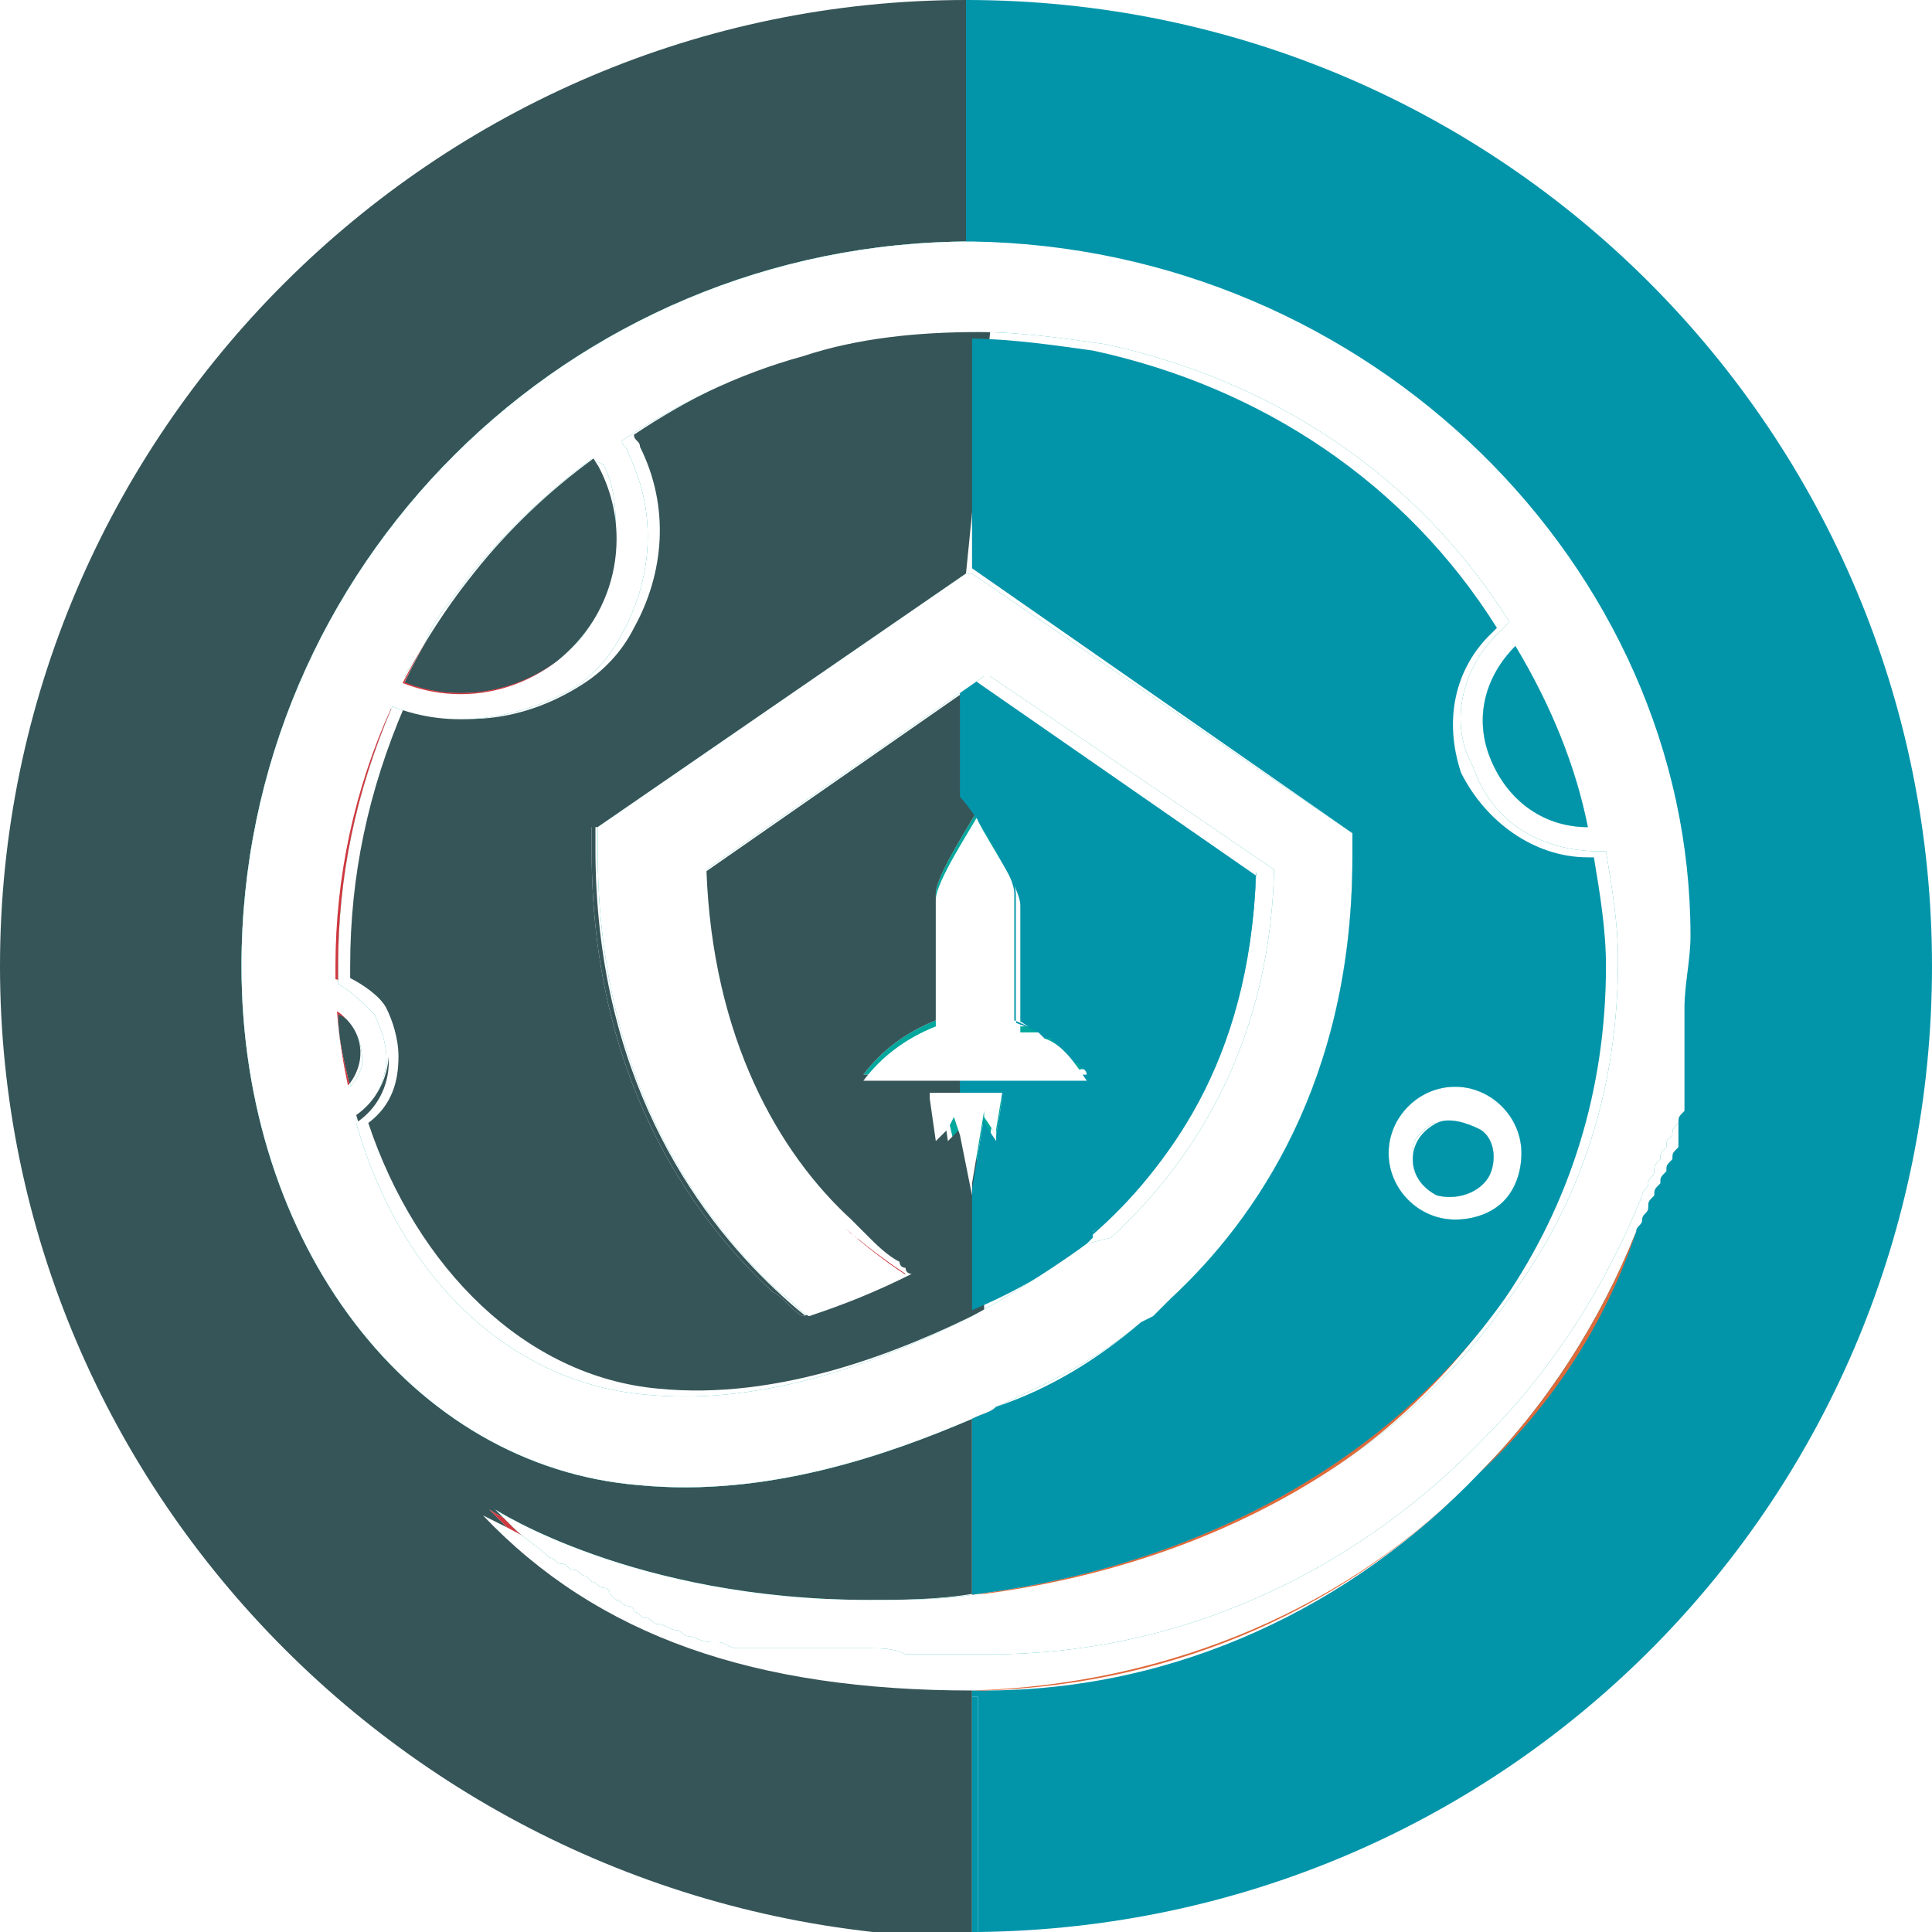 <?xml version="1.0" encoding="utf-8"?>
<!-- Generator: Adobe Illustrator 25.4.1, SVG Export Plug-In . SVG Version: 6.00 Build 0)  -->
<svg version="1.1" id="svg9986" xmlns:svg="http://www.w3.org/2000/svg"
	 xmlns="http://www.w3.org/2000/svg" xmlns:xlink="http://www.w3.org/1999/xlink" x="0px" y="0px" viewBox="0 0 512 512"
	 style="enable-background:new 0 0 512 512;" xml:space="preserve">
<style type="text/css">
	.st0{fill:none;}
	.st1{fill:#365558;}
	.st2{fill:#0295AA;}
	.st3{fill:url(#New_Pattern_Swatch_5);}
	.st4{fill:#CF383F;}
	.st5{fill:#00A79D;}
	.st6{fill:url(#New_Pattern_Swatch_6);}
	.st7{fill:#DF6A3A;}
	.st8{fill:#FFFFFF;}
</style>
<pattern  y="512" width="128" height="128" patternUnits="userSpaceOnUse" id="New_Pattern_Swatch_5" viewBox="0 -128 128 128" style="overflow:visible;">
	<g>
		<rect y="-128" class="st0" width="128" height="128"/>
		<rect y="-128" class="st1" width="128" height="128"/>
	</g>
</pattern>
<pattern  y="512" width="128" height="128" patternUnits="userSpaceOnUse" id="New_Pattern_Swatch_6" viewBox="0 -128 128 128" style="overflow:visible;">
	<g>
		<rect y="-128" class="st0" width="128" height="128"/>
		<rect y="-128" class="st2" width="128" height="128"/>
	</g>
</pattern>
<g id="g9984" transform="scale(16)">
	<path class="st3" d="M16.2,32v0.1c0,0,0,0-0.1,0C7.2,32,0,24.8,0,16S7.2,0,16,0c0,0,0,0,0.1,0v4C9.4,4,4,9.4,4,16
		c0,4.6,2.8,8.3,6.6,8.6c2.1,0.2,4.1-0.5,5.5-1.1v2.9c-0.6,0.1-1.2,0.1-1.8,0.1c-3.9,0-6.2-1.5-6.2-1.5c0.1,0.1,0.2,0.2,0.3,0.3
		C8.2,25.2,8,25.1,8,25.1c1.9,2,4.5,2.9,8.1,2.9v4C16.1,32,16.2,32,16.2,32z"/>
	<path class="st4" d="M16.1,26.5c-0.7,0.1-1.3,0.1-1.9,0.1c-2.9,0-4.9-0.8-5.8-1.3c-0.1-0.1-0.2-0.2-0.3-0.3c0,0,2.3,1.5,6.2,1.5
		C14.9,26.5,15.5,26.5,16.1,26.5L16.1,26.5z"/>
	<path class="st5" d="M15.5,18.2l0.1,0.5l0.1-0.2l0,0l0,0l0.3,1.3l0-0.1l0.2-1.2l0,0.1l0-0.1l0.2,0.3l0.1-0.6H15.5z M18,17.7
		C17.9,17.7,17.9,17.7,18,17.7C17.9,17.7,17.9,17.6,18,17.7c-0.1-0.1-0.1-0.2-0.2-0.2c0,0-0.1-0.1-0.1-0.1c0,0,0,0-0.1-0.1
		c0,0,0,0,0,0c0,0,0,0-0.1-0.1c0,0,0,0,0,0c0,0,0,0-0.1,0c0,0,0,0,0,0c0,0-0.1,0-0.1-0.1c0,0-0.1-0.1-0.1-0.1c0,0,0,0,0,0
		c0,0,0,0,0,0c0,0,0,0,0,0c0,0,0,0-0.1,0c0,0,0,0,0,0c0,0,0,0-0.1,0c0,0-0.1,0-0.1,0v0c0,0,0,0,0,0v-2.1c0-0.3-0.5-1-0.7-1.4
		c0,0,0,0,0-0.1c-0.1,0.2-0.7,1.1-0.7,1.4v2.1c-0.5,0.2-0.9,0.5-1.2,0.9L18,17.7C18,17.8,18,17.7,18,17.7z M18,17.7
		C17.9,17.7,17.9,17.7,18,17.7C17.9,17.7,17.9,17.6,18,17.7c-0.1-0.1-0.1-0.2-0.2-0.2c0,0-0.1-0.1-0.1-0.1c0,0,0,0-0.1-0.1
		c0,0,0,0,0,0c0,0,0,0-0.1-0.1c0,0,0,0,0,0c0,0,0,0-0.1,0c0,0,0,0,0,0c0,0-0.1,0-0.1-0.1c0,0-0.1-0.1-0.1-0.1c0,0,0,0,0,0
		c0,0,0,0,0,0c0,0,0,0,0,0c0,0,0,0-0.1,0c0,0,0,0,0,0c0,0,0,0-0.1,0c0,0-0.1,0-0.1,0v0c0,0,0,0,0,0v-2.1c0-0.3-0.5-1-0.7-1.4
		c0,0,0,0,0-0.1c-0.1,0.2-0.7,1.1-0.7,1.4v2.1c-0.5,0.2-0.9,0.5-1.2,0.9L18,17.7C18,17.8,18,17.7,18,17.7z M15.5,18.2l0.1,0.5
		l0.1-0.2l0,0l0,0l0.3,1.3l0-0.1l0.2-1.2l0,0.1l0-0.1l0.2,0.3l0.1-0.6H15.5z M18,17.7C17.9,17.7,17.9,17.7,18,17.7
		C17.9,17.7,17.9,17.6,18,17.7c-0.1-0.1-0.1-0.2-0.2-0.2c0,0-0.1-0.1-0.1-0.1c0,0,0,0-0.1-0.1c0,0,0,0,0,0c0,0,0,0-0.1-0.1
		c0,0,0,0,0,0c0,0,0,0-0.1,0c0,0,0,0,0,0c0,0-0.1,0-0.1-0.1c0,0-0.1-0.1-0.1-0.1c0,0,0,0,0,0c0,0,0,0,0,0c0,0,0,0,0,0c0,0,0,0-0.1,0
		c0,0,0,0,0,0c0,0,0,0-0.1,0c0,0-0.1,0-0.1,0v0c0,0,0,0,0,0v-2.1c0-0.3-0.5-1-0.7-1.4c0,0,0,0,0-0.1c-0.1,0.2-0.7,1.1-0.7,1.4v2.1
		c-0.5,0.2-0.9,0.5-1.2,0.9L18,17.7C18,17.8,18,17.7,18,17.7z M15.5,18.2l0.1,0.5l0.1-0.2l0,0l0,0l0.3,1.3l0-0.1l0.2-1.2l0,0.1
		l0-0.1l0.2,0.3l0.1-0.6H15.5z M18,17.7C17.9,17.7,17.9,17.7,18,17.7C17.9,17.7,17.9,17.6,18,17.7c-0.1-0.1-0.1-0.2-0.2-0.2
		c0,0-0.1-0.1-0.1-0.1c0,0,0,0-0.1-0.1c0,0,0,0,0,0c0,0,0,0-0.1-0.1c0,0,0,0,0,0c0,0,0,0-0.1,0c0,0,0,0,0,0c0,0-0.1,0-0.1-0.1
		c0,0-0.1-0.1-0.1-0.1c0,0,0,0,0,0c0,0,0,0,0,0c0,0,0,0,0,0c0,0,0,0-0.1,0c0,0,0,0,0,0c0,0,0,0-0.1,0c0,0-0.1,0-0.1,0v0c0,0,0,0,0,0
		v-2.1c0-0.3-0.5-1-0.7-1.4c0,0,0,0,0-0.1c-0.1,0.2-0.7,1.1-0.7,1.4v2.1c-0.5,0.2-0.9,0.5-1.2,0.9L18,17.7C18,17.8,18,17.7,18,17.7z
		 M15.5,18.2l0.1,0.5l0.1-0.2l0,0l0,0l0.3,1.3l0-0.1l0.2-1.2l0,0.1l0-0.1l0.2,0.3l0.1-0.6H15.5z M18,17.7
		C17.9,17.7,17.9,17.7,18,17.7C17.9,17.7,17.9,17.6,18,17.7c-0.1-0.1-0.1-0.2-0.2-0.2c0,0-0.1-0.1-0.1-0.1c0,0,0,0-0.1-0.1
		c0,0,0,0,0,0c0,0,0,0-0.1-0.1c0,0,0,0,0,0c0,0,0,0-0.1,0c0,0,0,0,0,0c0,0-0.1,0-0.1-0.1c0,0-0.1-0.1-0.1-0.1c0,0,0,0,0,0
		c0,0,0,0,0,0c0,0,0,0,0,0c0,0,0,0-0.1,0c0,0,0,0,0,0c0,0,0,0-0.1,0c0,0-0.1,0-0.1,0v0c0,0,0,0,0,0v-2.1c0-0.3-0.5-1-0.7-1.4
		c0,0,0,0,0-0.1c-0.1,0.2-0.7,1.1-0.7,1.4v2.1c-0.5,0.2-0.9,0.5-1.2,0.9L18,17.7C18,17.8,18,17.7,18,17.7z M15.5,18.2l0.1,0.5
		l0.1-0.2l0,0l0,0l0.3,1.3l0-0.1l0.2-1.2l0,0.1l0-0.1l0.2,0.3l0.1-0.6H15.5z M18,17.7C17.9,17.7,17.9,17.7,18,17.7
		C17.9,17.7,17.9,17.6,18,17.7c-0.1-0.1-0.1-0.2-0.2-0.2c0,0-0.1-0.1-0.1-0.1c0,0,0,0-0.1-0.1c0,0,0,0,0,0c0,0,0,0-0.1-0.1
		c0,0,0,0,0,0c0,0,0,0-0.1,0c0,0,0,0,0,0c0,0-0.1,0-0.1-0.1c0,0-0.1-0.1-0.1-0.1c0,0,0,0,0,0c0,0,0,0,0,0c0,0,0,0,0,0c0,0,0,0-0.1,0
		c0,0,0,0,0,0c0,0,0,0-0.1,0c0,0-0.1,0-0.1,0v0c0,0,0,0,0,0v-2.1c0-0.3-0.5-1-0.7-1.4c0,0,0,0,0-0.1c-0.1,0.2-0.7,1.1-0.7,1.4v2.1
		c-0.5,0.2-0.9,0.5-1.2,0.9L18,17.7C18,17.8,18,17.7,18,17.7z M15.5,18.2l0.1,0.5l0.1-0.2l0,0l0,0l0.3,1.3l0-0.1l0.2-1.2l0,0.1
		l0-0.1l0.2,0.3l0.1-0.6H15.5z M18,17.7C17.9,17.7,17.9,17.7,18,17.7C17.9,17.7,17.9,17.6,18,17.7c-0.1-0.1-0.1-0.2-0.2-0.2
		c0,0-0.1-0.1-0.1-0.1c0,0,0,0-0.1-0.1c0,0,0,0,0,0c0,0,0,0-0.1-0.1c0,0,0,0,0,0c0,0,0,0-0.1,0c0,0,0,0,0,0c0,0-0.1,0-0.1-0.1
		c0,0-0.1-0.1-0.1-0.1c0,0,0,0,0,0c0,0,0,0,0,0c0,0,0,0,0,0c0,0,0,0-0.1,0c0,0,0,0,0,0c0,0,0,0-0.1,0c0,0-0.1,0-0.1,0v0c0,0,0,0,0,0
		v-2.1c0-0.3-0.5-1-0.7-1.4c0,0,0,0,0-0.1c-0.1,0.2-0.7,1.1-0.7,1.4v2.1c-0.5,0.2-0.9,0.5-1.2,0.9L18,17.7C18,17.8,18,17.7,18,17.7z
		 M15.5,18.2l0.1,0.5l0.1-0.2l0,0l0,0l0.3,1.3l0-0.1l0.2-1.2l0,0.1l0-0.1l0.2,0.3l0.1-0.6H15.5z M18,17.7
		C17.9,17.7,17.9,17.7,18,17.7C17.9,17.7,17.9,17.6,18,17.7c-0.1-0.1-0.1-0.2-0.2-0.2c0,0-0.1-0.1-0.1-0.1c0,0,0,0-0.1-0.1
		c0,0,0,0,0,0c0,0,0,0-0.1-0.1c0,0,0,0,0,0c0,0,0,0-0.1,0c0,0,0,0,0,0c0,0-0.1,0-0.1-0.1c0,0-0.1-0.1-0.1-0.1c0,0,0,0,0,0
		c0,0,0,0,0,0c0,0,0,0,0,0c0,0,0,0-0.1,0c0,0,0,0,0,0c0,0,0,0-0.1,0c0,0-0.1,0-0.1,0v0c0,0,0,0,0,0v-2.1c0-0.3-0.5-1-0.7-1.4
		c0,0,0,0,0-0.1c-0.1,0.2-0.7,1.1-0.7,1.4v2.1c-0.5,0.2-0.9,0.5-1.2,0.9L18,17.7C18,17.8,18,17.7,18,17.7z M15.5,18.2l0.1,0.5
		l0.1-0.2l0,0l0,0l0.3,1.3l0-0.1l0.2-1.2l0,0.1l0-0.1l0.2,0.3l0.1-0.6H15.5z M18,17.7C17.9,17.7,17.9,17.7,18,17.7
		C17.9,17.7,17.9,17.6,18,17.7c-0.1-0.1-0.1-0.2-0.2-0.2c0,0-0.1-0.1-0.1-0.1c0,0,0,0-0.1-0.1c0,0,0,0,0,0c0,0,0,0-0.1-0.1
		c0,0,0,0,0,0c0,0,0,0-0.1,0c0,0,0,0,0,0c0,0-0.1,0-0.1-0.1c0,0-0.1-0.1-0.1-0.1c0,0,0,0,0,0c0,0,0,0,0,0c0,0,0,0,0,0c0,0,0,0-0.1,0
		c0,0,0,0,0,0c0,0,0,0-0.1,0c0,0-0.1,0-0.1,0v0c0,0,0,0,0,0v-2.1c0-0.3-0.5-1-0.7-1.4c0,0,0,0,0-0.1c-0.1,0.2-0.7,1.1-0.7,1.4v2.1
		c-0.5,0.2-0.9,0.5-1.2,0.9L18,17.7C18,17.8,18,17.7,18,17.7z M15.5,18.2l0.1,0.5l0.1-0.2l0,0l0,0l0.3,1.3l0-0.1l0.2-1.2l0,0.1
		l0-0.1l0.2,0.3l0.1-0.6H15.5z M18,17.7C17.9,17.7,17.9,17.7,18,17.7C17.9,17.7,17.9,17.6,18,17.7c-0.1-0.1-0.1-0.2-0.2-0.2
		c0,0-0.1-0.1-0.1-0.1c0,0,0,0-0.1-0.1c0,0,0,0,0,0c0,0,0,0-0.1-0.1c0,0,0,0,0,0c0,0,0,0-0.1,0c0,0,0,0,0,0c0,0-0.1,0-0.1-0.1
		c0,0-0.1-0.1-0.1-0.1c0,0,0,0,0,0c0,0,0,0,0,0c0,0,0,0,0,0c0,0,0,0-0.1,0c0,0,0,0,0,0c0,0,0,0-0.1,0c0,0-0.1,0-0.1,0v0c0,0,0,0,0,0
		v-2.1c0-0.3-0.5-1-0.7-1.4c0,0,0,0,0-0.1c-0.1,0.2-0.7,1.1-0.7,1.4v2.1c-0.5,0.2-0.9,0.5-1.2,0.9L18,17.7C18,17.8,18,17.7,18,17.7z
		 M15.5,18.2l0.1,0.5l0.1-0.2l0,0l0,0l0.3,1.3l0-0.1l0.2-1.2l0,0.1l0-0.1l0.2,0.3l0.1-0.6H15.5z M18,17.7
		C17.9,17.7,17.9,17.7,18,17.7C17.9,17.7,17.9,17.6,18,17.7c-0.1-0.1-0.1-0.2-0.2-0.2c0,0-0.1-0.1-0.1-0.1c0,0,0,0-0.1-0.1
		c0,0,0,0,0,0c0,0,0,0-0.1-0.1c0,0,0,0,0,0c0,0,0,0-0.1,0c0,0,0,0,0,0c0,0-0.1,0-0.1-0.1c0,0-0.1-0.1-0.1-0.1c0,0,0,0,0,0
		c0,0,0,0,0,0c0,0,0,0,0,0c0,0,0,0-0.1,0c0,0,0,0,0,0c0,0,0,0-0.1,0c0,0-0.1,0-0.1,0v0c0,0,0,0,0,0v-2.1c0-0.3-0.5-1-0.7-1.4
		c0,0,0,0,0-0.1c-0.1,0.2-0.7,1.1-0.7,1.4v2.1c-0.5,0.2-0.9,0.5-1.2,0.9L18,17.7C18,17.8,18,17.7,18,17.7z M15.5,18.2l0.1,0.5
		l0.1-0.2l0,0l0,0l0.3,1.3l0-0.1l0.2-1.2l0,0.1l0-0.1l0.2,0.3l0.1-0.6H15.5z M18,17.7C17.9,17.7,17.9,17.7,18,17.7
		C17.9,17.7,17.9,17.6,18,17.7c-0.1-0.1-0.1-0.2-0.2-0.2c0,0-0.1-0.1-0.1-0.1c0,0,0,0-0.1-0.1c0,0,0,0,0,0c0,0,0,0-0.1-0.1
		c0,0,0,0,0,0c0,0,0,0-0.1,0c0,0,0,0,0,0c0,0-0.1,0-0.1-0.1c0,0-0.1-0.1-0.1-0.1c0,0,0,0,0,0c0,0,0,0,0,0c0,0,0,0,0,0c0,0,0,0-0.1,0
		c0,0,0,0,0,0c0,0,0,0-0.1,0c0,0-0.1,0-0.1,0v0c0,0,0,0,0,0v-2.1c0-0.3-0.5-1-0.7-1.4c0,0,0,0,0-0.1c-0.1,0.2-0.7,1.1-0.7,1.4v2.1
		c-0.5,0.2-0.9,0.5-1.2,0.9L18,17.7C18,17.8,18,17.7,18,17.7z M15.5,18.2l0.1,0.5l0.1-0.2l0,0l0,0l0.3,1.3l0-0.1l0.2-1.2l0,0.1
		l0-0.1l0.2,0.3l0.1-0.6H15.5z M18,17.7C17.9,17.7,17.9,17.7,18,17.7C17.9,17.7,17.9,17.6,18,17.7c-0.1-0.1-0.1-0.2-0.2-0.2
		c0,0-0.1-0.1-0.1-0.1c0,0,0,0-0.1-0.1c0,0,0,0,0,0c0,0,0,0-0.1-0.1c0,0,0,0,0,0c0,0,0,0-0.1,0c0,0,0,0,0,0c0,0-0.1,0-0.1-0.1
		c0,0-0.1-0.1-0.1-0.1c0,0,0,0,0,0c0,0,0,0,0,0c0,0,0,0,0,0c0,0,0,0-0.1,0c0,0,0,0,0,0c0,0,0,0-0.1,0c0,0-0.1,0-0.1,0v0c0,0,0,0,0,0
		v-2.1c0-0.3-0.5-1-0.7-1.4c0,0,0,0,0-0.1c-0.1,0.2-0.7,1.1-0.7,1.4v2.1c-0.5,0.2-0.9,0.5-1.2,0.9L18,17.7C18,17.8,18,17.7,18,17.7z
		 M15.5,18.2l0.1,0.5l0.1-0.2l0,0l0,0l0.3,1.3l0-0.1l0.2-1.2l0,0.1l0-0.1l0.2,0.3l0.1-0.6H15.5z M18,17.7
		C17.9,17.7,17.9,17.7,18,17.7C17.9,17.7,17.9,17.6,18,17.7c-0.1-0.1-0.1-0.2-0.2-0.2c0,0-0.1-0.1-0.1-0.1c0,0,0,0-0.1-0.1
		c0,0,0,0,0,0c0,0,0,0-0.1-0.1c0,0,0,0,0,0c0,0,0,0-0.1,0c0,0,0,0,0,0c0,0-0.1,0-0.1-0.1c0,0-0.1-0.1-0.1-0.1c0,0,0,0,0,0
		c0,0,0,0,0,0c0,0,0,0,0,0c0,0,0,0-0.1,0c0,0,0,0,0,0c0,0,0,0-0.1,0c0,0-0.1,0-0.1,0v0c0,0,0,0,0,0v-2.1c0-0.3-0.5-1-0.7-1.4
		c0,0,0,0,0-0.1c-0.1,0.2-0.7,1.1-0.7,1.4v2.1c-0.5,0.2-0.9,0.5-1.2,0.9L18,17.7C18,17.8,18,17.7,18,17.7z M15.5,18.2l0.1,0.5
		l0.1-0.2l0,0l0,0l0.3,1.3l0-0.1l0.2-1.2l0,0.1l0-0.1l0.2,0.3l0.1-0.6H15.5z M18,17.7C17.9,17.7,17.9,17.7,18,17.7
		C17.9,17.7,17.9,17.6,18,17.7c-0.1-0.1-0.1-0.2-0.2-0.2c0,0-0.1-0.1-0.1-0.1c0,0,0,0-0.1-0.1c0,0,0,0,0,0c0,0,0,0-0.1-0.1
		c0,0,0,0,0,0c0,0,0,0-0.1,0c0,0,0,0,0,0c0,0-0.1,0-0.1-0.1c0,0-0.1-0.1-0.1-0.1c0,0,0,0,0,0c0,0,0,0,0,0c0,0,0,0,0,0c0,0,0,0-0.1,0
		c0,0,0,0,0,0c0,0,0,0-0.1,0c0,0-0.1,0-0.1,0v0c0,0,0,0,0,0v-2.1c0-0.3-0.5-1-0.7-1.4c0,0,0,0,0-0.1c-0.1,0.2-0.7,1.1-0.7,1.4v2.1
		c-0.5,0.2-0.9,0.5-1.2,0.9L18,17.7C18,17.8,18,17.7,18,17.7z M15.5,18.2l0.1,0.5l0.1-0.2l0,0l0,0l0.3,1.3l0-0.1l0.2-1.2l0,0.1
		l0-0.1l0.2,0.3l0.1-0.6H15.5z M18,17.7C17.9,17.7,17.9,17.7,18,17.7C17.9,17.7,17.9,17.6,18,17.7c-0.1-0.1-0.1-0.2-0.2-0.2
		c0,0-0.1-0.1-0.1-0.1c0,0,0,0-0.1-0.1c0,0,0,0,0,0c0,0,0,0-0.1-0.1c0,0,0,0,0,0c0,0,0,0-0.1,0c0,0,0,0,0,0c0,0-0.1,0-0.1-0.1
		c0,0-0.1-0.1-0.1-0.1c0,0,0,0,0,0c0,0,0,0,0,0c0,0,0,0,0,0c0,0,0,0-0.1,0c0,0,0,0,0,0c0,0,0,0-0.1,0c0,0-0.1,0-0.1,0v0c0,0,0,0,0,0
		v-2.1c0-0.3-0.5-1-0.7-1.4c0,0,0,0,0-0.1c-0.1,0.2-0.7,1.1-0.7,1.4v2.1c-0.5,0.2-0.9,0.5-1.2,0.9L18,17.7C18,17.8,18,17.7,18,17.7z
		 M15.5,18.2l0.1,0.5l0.1-0.2l0,0l0,0l0.3,1.3l0-0.1l0.2-1.2l0,0.1l0-0.1l0.2,0.3l0.1-0.6H15.5z M16.1,18.2v1.5l0.2-1.2l0,0.1l0-0.1
		l0.2,0.3l0.1-0.6H16.1z M18,17.7C17.9,17.7,17.9,17.7,18,17.7C17.9,17.7,17.9,17.6,18,17.7c-0.1-0.1-0.1-0.2-0.2-0.2
		c0,0-0.1-0.1-0.1-0.1c0,0,0,0-0.1-0.1c0,0,0,0,0,0c0,0,0,0-0.1-0.1c0,0,0,0,0,0c0,0,0,0-0.1,0c0,0,0,0,0,0c0,0-0.1,0-0.1-0.1
		c0,0-0.1-0.1-0.1-0.1c0,0,0,0,0,0c0,0,0,0,0,0c0,0,0,0,0,0c0,0,0,0-0.1,0c0,0,0,0,0,0c0,0,0,0-0.1,0c0,0-0.1,0-0.1,0v0c0,0,0,0,0,0
		v-2.1c0-0.3-0.5-1-0.7-1.4v4.4L18,17.7C18,17.8,18,17.7,18,17.7z M16.1,18.2v1.5l0.2-1.2l0,0.1l0-0.1l0.2,0.3l0.1-0.6H16.1z
		 M18,17.7C17.9,17.7,17.9,17.7,18,17.7C17.9,17.7,17.9,17.6,18,17.7c-0.1-0.1-0.1-0.2-0.2-0.2c0,0-0.1-0.1-0.1-0.1c0,0,0,0-0.1-0.1
		c0,0,0,0,0,0c0,0,0,0-0.1-0.1c0,0,0,0,0,0c0,0,0,0-0.1,0c0,0,0,0,0,0c0,0-0.1,0-0.1-0.1c0,0-0.1-0.1-0.1-0.1c0,0,0,0,0,0
		c0,0,0,0,0,0c0,0,0,0,0,0c0,0,0,0-0.1,0c0,0,0,0,0,0c0,0,0,0-0.1,0c0,0-0.1,0-0.1,0v0c0,0,0,0,0,0v-2.1c0-0.3-0.5-1-0.7-1.4v4.4
		L18,17.7C18,17.8,18,17.7,18,17.7z M16.1,18.2v1.5l0.2-1.2l0,0.1l0-0.1l0.2,0.3l0.1-0.6H16.1z M18,17.7
		C17.9,17.7,17.9,17.7,18,17.7C17.9,17.7,17.9,17.6,18,17.7c-0.1-0.1-0.1-0.2-0.2-0.2c0,0-0.1-0.1-0.1-0.1c0,0,0,0-0.1-0.1
		c0,0,0,0,0,0c0,0,0,0-0.1-0.1c0,0,0,0,0,0c0,0,0,0-0.1,0c0,0,0,0,0,0c0,0-0.1,0-0.1-0.1c0,0-0.1-0.1-0.1-0.1c0,0,0,0,0,0
		c0,0,0,0,0,0c0,0,0,0,0,0c0,0,0,0-0.1,0c0,0,0,0,0,0c0,0,0,0-0.1,0c0,0-0.1,0-0.1,0v0c0,0,0,0,0,0v-2.1c0-0.3-0.5-1-0.7-1.4v4.4
		L18,17.7C18,17.8,18,17.7,18,17.7z M16.1,4C9.4,4,4,9.4,4,16c0,4.6,2.8,8.3,6.6,8.6c2.1,0.2,4.1-0.5,5.5-1.1
		c0.2-0.1,0.3-0.1,0.4-0.2c0.9-0.4,1.7-0.8,2.4-1.4l0.2-0.1c0.1-0.1,0.2-0.2,0.3-0.3c1.4-1.3,3-3.6,3-7.3v-0.4l-6.3-4.3H16l-6.1,4.2
		v0.4c0,3.7,1.6,6,3,7.3c0.2,0.1,0.3,0.3,0.5,0.4c0.6-0.2,1.1-0.4,1.7-0.7c0,0,0,0,0,0c0,0-0.1,0-0.1-0.1c0,0-0.1,0-0.1-0.1
		c0,0,0,0,0,0c0,0,0,0,0,0c-0.2-0.1-0.4-0.3-0.5-0.4c0,0,0,0,0,0c0,0,0,0,0,0c0,0,0,0,0,0c0,0,0,0,0,0c0,0,0,0,0,0c0,0,0,0,0,0
		c0,0,0,0,0,0c0,0,0,0,0,0c0,0,0,0,0,0c0,0,0,0,0,0l0,0c0,0-0.1-0.1-0.1-0.1c0,0,0,0,0,0c0,0,0,0-0.1-0.1c0,0-0.1-0.1-0.1-0.1
		c-1.2-1.1-2.3-3-2.4-5.8l4.6-3.2h0.1l4.7,3.2c0,0,0,0,0,0.1v0l0,0c-0.1,3-1.5,4.9-2.7,6l0,0L18,20.6c0,0-0.8,0.6-1.9,1.2
		c-1.4,0.7-3.4,1.5-5.4,1.3c-2.3-0.2-4.1-2-4.8-4.5c0,0,0,0,0,0c0,0,0-0.1,0-0.1c0.3-0.2,0.5-0.6,0.5-1c0-0.2-0.1-0.5-0.2-0.7
		c-0.2-0.2-0.4-0.4-0.6-0.5V16c0-1.5,0.3-2.9,0.9-4.3c0,0,0,0,0,0c1,0.4,2.1,0.2,3-0.3c0.3-0.2,0.6-0.5,0.8-0.9c0.5-0.9,0.6-2,0.1-3
		c0-0.1-0.1-0.1-0.1-0.2c0.9-0.6,1.9-1.1,3-1.4c0,0,0,0,0,0c0.9-0.3,1.9-0.4,2.9-0.4c0.7,0,1.4,0.1,2.1,0.2c2.8,0.6,5.2,2.2,6.7,4.6
		c0,0-0.1,0.1-0.1,0.1c0,0-0.1,0.1-0.1,0.1c-0.6,0.6-0.8,1.5-0.4,2.2c0.3,0.9,1.1,1.4,2.1,1.4h0.1c0.1,0.6,0.2,1.2,0.2,1.8
		c0,2.1-0.6,4-1.8,5.6c0,0,0,0,0,0c-1.8,2.6-4.9,4.4-8.7,4.9c0,0-0.1,0-0.1,0c-0.6,0.1-1.2,0.1-1.8,0.1c-3.9,0-6.2-1.5-6.2-1.5
		c0.1,0.1,0.2,0.2,0.3,0.3c0.2,0.2,0.4,0.3,0.6,0.5c0.1,0,0.1,0.1,0.2,0.1l0,0c0.1,0,0.1,0.1,0.2,0.1c0,0,0,0,0,0
		c0.1,0,0.1,0.1,0.2,0.1c0,0,0.1,0.1,0.1,0.1c0.1,0,0.1,0.1,0.2,0.1c0,0,0.1,0,0.1,0.1c0,0,0.1,0.1,0.1,0.1c0.1,0,0.1,0.1,0.2,0.1
		c0,0,0.1,0,0.1,0.1c0.1,0,0.1,0.1,0.2,0.1c0.1,0,0.1,0.1,0.2,0.1c0.1,0,0.2,0.1,0.3,0.1c0.1,0,0.1,0.1,0.2,0.1
		c0.1,0,0.2,0.1,0.4,0.1c0,0,0.1,0,0.1,0c0.1,0,0.2,0.1,0.3,0.1c0,0,0.1,0,0.1,0c0,0,0.1,0,0.1,0c0,0,0.1,0,0.1,0c0,0,0.1,0,0.1,0
		c0,0,0,0,0.1,0c0,0,0,0,0.1,0c0,0,0,0,0,0c0,0,0.1,0,0.1,0c0,0,0.1,0,0.1,0c0,0,0.1,0,0.1,0c0,0,0.1,0,0.1,0c0.1,0,0.1,0,0.2,0
		c0,0,0.1,0,0.1,0c0.1,0,0.1,0,0.2,0c0,0,0.1,0,0.1,0c0,0,0.1,0,0.1,0c0.1,0,0.1,0,0.2,0c0.1,0,0.2,0,0.3,0c0.2,0,0.4,0,0.6,0.1
		c0,0,0.1,0,0.1,0c0,0,0.1,0,0.1,0c0.2,0,0.3,0,0.5,0c0.1,0,0.2,0,0.3,0c0.1,0,0.1,0,0.2,0c0,0,0,0,0,0h0c0.1,0,0.1,0,0.2,0
		c3.2,0,6.1-1.4,8.2-3.6c1.1-1.1,2-2.5,2.6-4c0,0,0,0,0,0c0-0.1,0.1-0.1,0.1-0.2c0-0.1,0.1-0.1,0.1-0.2c0-0.1,0-0.1,0.1-0.2
		c0-0.1,0-0.1,0.1-0.2c0-0.1,0-0.1,0.1-0.2c0-0.1,0-0.1,0.1-0.2c0-0.1,0-0.1,0.1-0.2c0-0.1,0-0.1,0-0.2c0,0,0-0.1,0-0.1
		c0,0,0-0.1,0-0.1c0,0,0-0.1,0-0.1c0-0.1,0-0.1,0-0.2c0,0,0-0.1,0-0.1c0-0.1,0-0.2,0-0.3c0-0.1,0-0.2,0-0.3c0-0.1,0-0.2,0-0.3
		c0-0.4,0.1-0.8,0.1-1.2C28,9.4,22.7,4.1,16.1,4z M5.7,16.9C5.7,16.9,5.7,16.9,5.7,16.9C5.9,17,6,17.3,6,17.6c0,0.1-0.1,0.3-0.2,0.4
		c0,0,0,0,0-0.1c-0.1-0.4-0.2-0.8-0.2-1.1C5.6,16.8,5.7,16.8,5.7,16.9C5.7,16.9,5.7,16.9,5.7,16.9z M10.2,8.9c0,0.6-0.2,1.2-0.6,1.7
		c-0.1,0.1-0.2,0.2-0.4,0.3c0,0,0,0,0,0c-0.7,0.5-1.7,0.7-2.5,0.3C6.8,11,7,10.8,7.1,10.5c0,0,0,0,0,0c0.2-0.4,0.5-0.7,0.7-1
		c0,0,0,0,0,0c0.6-0.7,1.2-1.3,2-1.9c0,0,0,0,0,0c0,0,0,0,0,0L10,7.7C10.2,8.1,10.2,8.5,10.2,8.9z M24.7,12.6
		c-0.3-0.7-0.1-1.4,0.4-1.9c0.6,1,1,2,1.2,3C25.6,13.7,25,13.3,24.7,12.6z M18,17.7C17.9,17.7,17.9,17.7,18,17.7
		C17.9,17.7,17.9,17.6,18,17.7c-0.1-0.1-0.1-0.2-0.2-0.2c0,0-0.1-0.1-0.1-0.1c0,0,0,0-0.1-0.1c0,0,0,0,0,0c0,0,0,0-0.1-0.1
		c0,0,0,0,0,0c0,0,0,0-0.1,0c0,0,0,0,0,0c0,0-0.1,0-0.1-0.1c0,0-0.1-0.1-0.1-0.1c0,0,0,0,0,0c0,0,0,0,0,0c0,0,0,0,0,0c0,0,0,0-0.1,0
		c0,0,0,0,0,0c0,0,0,0-0.1,0c0,0-0.1,0-0.1,0v0c0,0,0,0,0,0v-2.1c0-0.3-0.5-1-0.7-1.4v4.4L18,17.7C18,17.8,18,17.7,18,17.7z
		 M16.1,18.2v1.5l0.2-1.2l0,0.1l0-0.1l0.2,0.3l0.1-0.6H16.1z M18,17.7C17.9,17.7,17.9,17.7,18,17.7C17.9,17.7,17.9,17.6,18,17.7
		c-0.1-0.1-0.1-0.2-0.2-0.2c0,0-0.1-0.1-0.1-0.1c0,0,0,0-0.1-0.1c0,0,0,0,0,0c0,0,0,0-0.1-0.1c0,0,0,0,0,0c0,0,0,0-0.1,0
		c0,0,0,0,0,0c0,0-0.1,0-0.1-0.1c0,0-0.1-0.1-0.1-0.1c0,0,0,0,0,0c0,0,0,0,0,0c0,0,0,0,0,0c0,0,0,0-0.1,0c0,0,0,0,0,0c0,0,0,0-0.1,0
		c0,0-0.1,0-0.1,0v0c0,0,0,0,0,0v-2.1c0-0.3-0.5-1-0.7-1.4v4.4L18,17.7C18,17.8,18,17.7,18,17.7z M16.1,18.2v1.5l0.2-1.2l0,0.1
		l0-0.1l0.2,0.3l0.1-0.6H16.1z M18,17.7C17.9,17.7,17.9,17.7,18,17.7C17.9,17.7,17.9,17.6,18,17.7c-0.1-0.1-0.1-0.2-0.2-0.2
		c0,0-0.1-0.1-0.1-0.1c0,0,0,0-0.1-0.1c0,0,0,0,0,0c0,0,0,0-0.1-0.1c0,0,0,0,0,0c0,0,0,0-0.1,0c0,0,0,0,0,0c0,0-0.1,0-0.1-0.1
		c0,0-0.1-0.1-0.1-0.1c0,0,0,0,0,0c0,0,0,0,0,0c0,0,0,0,0,0c0,0,0,0-0.1,0c0,0,0,0,0,0c0,0,0,0-0.1,0c0,0-0.1,0-0.1,0v0c0,0,0,0,0,0
		v-2.1c0-0.3-0.5-1-0.7-1.4v4.4L18,17.7C18,17.8,18,17.7,18,17.7z M16.1,18.2v1.5l0.2-1.2l0,0.1l0-0.1l0.2,0.3l0.1-0.6H16.1z
		 M18,17.7C17.9,17.7,17.9,17.7,18,17.7C17.9,17.7,17.9,17.6,18,17.7c-0.1-0.1-0.1-0.2-0.2-0.2c0,0-0.1-0.1-0.1-0.1c0,0,0,0-0.1-0.1
		c0,0,0,0,0,0c0,0,0,0-0.1-0.1c0,0,0,0,0,0c0,0,0,0-0.1,0c0,0,0,0,0,0c0,0-0.1,0-0.1-0.1c0,0-0.1-0.1-0.1-0.1c0,0,0,0,0,0
		c0,0,0,0,0,0c0,0,0,0,0,0c0,0,0,0-0.1,0c0,0,0,0,0,0c0,0,0,0-0.1,0c0,0-0.1,0-0.1,0v0c0,0,0,0,0,0v-2.1c0-0.3-0.5-1-0.7-1.4v4.4
		L18,17.7C18,17.8,18,17.7,18,17.7z M16.1,18.2v1.5l0.2-1.2l0,0.1l0-0.1l0.2,0.3l0.1-0.6H16.1z M15.5,18.2l0.1,0.5l0.1-0.2l0,0l0,0
		l0.3,1.3l0-0.1l0.2-1.2l0,0.1l0-0.1l0.2,0.3l0.1-0.6H15.5z M18,17.7C17.9,17.7,17.9,17.7,18,17.7C17.9,17.7,17.9,17.6,18,17.7
		c-0.1-0.1-0.1-0.2-0.2-0.2c0,0-0.1-0.1-0.1-0.1c0,0,0,0-0.1-0.1c0,0,0,0,0,0c0,0,0,0-0.1-0.1c0,0,0,0,0,0c0,0,0,0-0.1,0
		c0,0,0,0,0,0c0,0-0.1,0-0.1-0.1c0,0-0.1-0.1-0.1-0.1c0,0,0,0,0,0c0,0,0,0,0,0c0,0,0,0,0,0c0,0,0,0-0.1,0c0,0,0,0,0,0c0,0,0,0-0.1,0
		c0,0-0.1,0-0.1,0v0c0,0,0,0,0,0v-2.1c0-0.3-0.5-1-0.7-1.4c0,0,0,0,0-0.1c-0.1,0.2-0.7,1.1-0.7,1.4v2.1c-0.5,0.2-0.9,0.5-1.2,0.9
		L18,17.7C18,17.8,18,17.7,18,17.7z M15.5,18.2l0.1,0.5l0.1-0.2l0,0l0,0l0.3,1.3l0-0.1l0.2-1.2l0,0.1l0-0.1l0.2,0.3l0.1-0.6H15.5z
		 M18,17.7C17.9,17.7,17.9,17.7,18,17.7C17.9,17.7,17.9,17.6,18,17.7c-0.1-0.1-0.1-0.2-0.2-0.2c0,0-0.1-0.1-0.1-0.1c0,0,0,0-0.1-0.1
		c0,0,0,0,0,0c0,0,0,0-0.1-0.1c0,0,0,0,0,0c0,0,0,0-0.1,0c0,0,0,0,0,0c0,0-0.1,0-0.1-0.1c0,0-0.1-0.1-0.1-0.1c0,0,0,0,0,0
		c0,0,0,0,0,0c0,0,0,0,0,0c0,0,0,0-0.1,0c0,0,0,0,0,0c0,0,0,0-0.1,0c0,0-0.1,0-0.1,0v0c0,0,0,0,0,0v-2.1c0-0.3-0.5-1-0.7-1.4
		c0,0,0,0,0-0.1c-0.1,0.2-0.7,1.1-0.7,1.4v2.1c-0.5,0.2-0.9,0.5-1.2,0.9L18,17.7C18,17.8,18,17.7,18,17.7z M15.5,18.2l0.1,0.5
		l0.1-0.2l0,0l0,0l0.3,1.3l0-0.1l0.2-1.2l0,0.1l0-0.1l0.2,0.3l0.1-0.6H15.5z M18,17.7C17.9,17.7,17.9,17.7,18,17.7
		C17.9,17.7,17.9,17.6,18,17.7c-0.1-0.1-0.1-0.2-0.2-0.2c0,0-0.1-0.1-0.1-0.1c0,0,0,0-0.1-0.1c0,0,0,0,0,0c0,0,0,0-0.1-0.1
		c0,0,0,0,0,0c0,0,0,0-0.1,0c0,0,0,0,0,0c0,0-0.1,0-0.1-0.1c0,0-0.1-0.1-0.1-0.1c0,0,0,0,0,0c0,0,0,0,0,0c0,0,0,0,0,0c0,0,0,0-0.1,0
		c0,0,0,0,0,0c0,0,0,0-0.1,0c0,0-0.1,0-0.1,0v0c0,0,0,0,0,0v-2.1c0-0.3-0.5-1-0.7-1.4c0,0,0,0,0-0.1c-0.1,0.2-0.7,1.1-0.7,1.4v2.1
		c-0.5,0.2-0.9,0.5-1.2,0.9L18,17.7C18,17.8,18,17.7,18,17.7z M15.5,18.2l0.1,0.5l0.1-0.2l0,0l0,0l0.3,1.3l0-0.1l0.2-1.2l0,0.1
		l0-0.1l0.2,0.3l0.1-0.6H15.5z M18,17.7C17.9,17.7,17.9,17.7,18,17.7C17.9,17.7,17.9,17.6,18,17.7c-0.1-0.1-0.1-0.2-0.2-0.2
		c0,0-0.1-0.1-0.1-0.1c0,0,0,0-0.1-0.1c0,0,0,0,0,0c0,0,0,0-0.1-0.1c0,0,0,0,0,0c0,0,0,0-0.1,0c0,0,0,0,0,0c0,0-0.1,0-0.1-0.1
		c0,0-0.1-0.1-0.1-0.1c0,0,0,0,0,0c0,0,0,0,0,0c0,0,0,0,0,0c0,0,0,0-0.1,0c0,0,0,0,0,0c0,0,0,0-0.1,0c0,0-0.1,0-0.1,0v0c0,0,0,0,0,0
		v-2.1c0-0.3-0.5-1-0.7-1.4c0,0,0,0,0-0.1c-0.1,0.2-0.7,1.1-0.7,1.4v2.1c-0.5,0.2-0.9,0.5-1.2,0.9L18,17.7C18,17.8,18,17.7,18,17.7z
		 M15.5,18.2l0.1,0.5l0.1-0.2l0,0l0,0l0.3,1.3l0-0.1l0.2-1.2l0,0.1l0-0.1l0.2,0.3l0.1-0.6H15.5z M18,17.7
		C17.9,17.7,17.9,17.7,18,17.7C17.9,17.7,17.9,17.6,18,17.7c-0.1-0.1-0.1-0.2-0.2-0.2c0,0-0.1-0.1-0.1-0.1c0,0,0,0-0.1-0.1
		c0,0,0,0,0,0c0,0,0,0-0.1-0.1c0,0,0,0,0,0c0,0,0,0-0.1,0c0,0,0,0,0,0c0,0-0.1,0-0.1-0.1c0,0-0.1-0.1-0.1-0.1c0,0,0,0,0,0
		c0,0,0,0,0,0c0,0,0,0,0,0c0,0,0,0-0.1,0c0,0,0,0,0,0c0,0,0,0-0.1,0c0,0-0.1,0-0.1,0v0c0,0,0,0,0,0v-2.1c0-0.3-0.5-1-0.7-1.4
		c0,0,0,0,0-0.1c-0.1,0.2-0.7,1.1-0.7,1.4v2.1c-0.5,0.2-0.9,0.5-1.2,0.9L18,17.7C18,17.8,18,17.7,18,17.7z M15.5,18.2l0.1,0.5
		l0.1-0.2l0,0l0,0l0.3,1.3l0-0.1l0.2-1.2l0,0.1l0-0.1l0.2,0.3l0.1-0.6H15.5z M18,17.7C17.9,17.7,17.9,17.7,18,17.7
		C17.9,17.7,17.9,17.6,18,17.7c-0.1-0.1-0.1-0.2-0.2-0.2c0,0-0.1-0.1-0.1-0.1c0,0,0,0-0.1-0.1c0,0,0,0,0,0c0,0,0,0-0.1-0.1
		c0,0,0,0,0,0c0,0,0,0-0.1,0c0,0,0,0,0,0c0,0-0.1,0-0.1-0.1c0,0-0.1-0.1-0.1-0.1c0,0,0,0,0,0c0,0,0,0,0,0c0,0,0,0,0,0c0,0,0,0-0.1,0
		c0,0,0,0,0,0c0,0,0,0-0.1,0c0,0-0.1,0-0.1,0v0c0,0,0,0,0,0v-2.1c0-0.3-0.5-1-0.7-1.4c0,0,0,0,0-0.1c-0.1,0.2-0.7,1.1-0.7,1.4v2.1
		c-0.5,0.2-0.9,0.5-1.2,0.9L18,17.7C18,17.8,18,17.7,18,17.7z M15.5,18.2l0.1,0.5l0.1-0.2l0,0l0,0l0.3,1.3l0-0.1l0.2-1.2l0,0.1
		l0-0.1l0.2,0.3l0.1-0.6H15.5z M18,17.7C17.9,17.7,17.9,17.7,18,17.7C17.9,17.7,17.9,17.6,18,17.7c-0.1-0.1-0.1-0.2-0.2-0.2
		c0,0-0.1-0.1-0.1-0.1c0,0,0,0-0.1-0.1c0,0,0,0,0,0c0,0,0,0-0.1-0.1c0,0,0,0,0,0c0,0,0,0-0.1,0c0,0,0,0,0,0c0,0-0.1,0-0.1-0.1
		c0,0-0.1-0.1-0.1-0.1c0,0,0,0,0,0c0,0,0,0,0,0c0,0,0,0,0,0c0,0,0,0-0.1,0c0,0,0,0,0,0c0,0,0,0-0.1,0c0,0-0.1,0-0.1,0v0c0,0,0,0,0,0
		v-2.1c0-0.3-0.5-1-0.7-1.4c0,0,0,0,0-0.1c-0.1,0.2-0.7,1.1-0.7,1.4v2.1c-0.5,0.2-0.9,0.5-1.2,0.9L18,17.7C18,17.8,18,17.7,18,17.7z
		 M15.5,18.2l0.1,0.5l0.1-0.2l0,0l0,0l0.3,1.3l0-0.1l0.2-1.2l0,0.1l0-0.1l0.2,0.3l0.1-0.6H15.5z M18,17.7
		C17.9,17.7,17.9,17.7,18,17.7C17.9,17.7,17.9,17.6,18,17.7c-0.1-0.1-0.1-0.2-0.2-0.2c0,0-0.1-0.1-0.1-0.1c0,0,0,0-0.1-0.1
		c0,0,0,0,0,0c0,0,0,0-0.1-0.1c0,0,0,0,0,0c0,0,0,0-0.1,0c0,0,0,0,0,0c0,0-0.1,0-0.1-0.1c0,0-0.1-0.1-0.1-0.1c0,0,0,0,0,0
		c0,0,0,0,0,0c0,0,0,0,0,0c0,0,0,0-0.1,0c0,0,0,0,0,0c0,0,0,0-0.1,0c0,0-0.1,0-0.1,0v0c0,0,0,0,0,0v-2.1c0-0.3-0.5-1-0.7-1.4
		c0,0,0,0,0-0.1c-0.1,0.2-0.7,1.1-0.7,1.4v2.1c-0.5,0.2-0.9,0.5-1.2,0.9L18,17.7C18,17.8,18,17.7,18,17.7z M15.5,18.2l0.1,0.5
		l0.1-0.2l0,0l0,0l0.3,1.3l0-0.1l0.2-1.2l0,0.1l0-0.1l0.2,0.3l0.1-0.6H15.5z M18,17.7C17.9,17.7,17.9,17.7,18,17.7
		C17.9,17.7,17.9,17.6,18,17.7c-0.1-0.1-0.1-0.2-0.2-0.2c0,0-0.1-0.1-0.1-0.1c0,0,0,0-0.1-0.1c0,0,0,0,0,0c0,0,0,0-0.1-0.1
		c0,0,0,0,0,0c0,0,0,0-0.1,0c0,0,0,0,0,0c0,0-0.1,0-0.1-0.1c0,0-0.1-0.1-0.1-0.1c0,0,0,0,0,0c0,0,0,0,0,0c0,0,0,0,0,0c0,0,0,0-0.1,0
		c0,0,0,0,0,0c0,0,0,0-0.1,0c0,0-0.1,0-0.1,0v0c0,0,0,0,0,0v-2.1c0-0.3-0.5-1-0.7-1.4c0,0,0,0,0-0.1c-0.1,0.2-0.7,1.1-0.7,1.4v2.1
		c-0.5,0.2-0.9,0.5-1.2,0.9L18,17.7C18,17.8,18,17.7,18,17.7z M15.5,18.2l0.1,0.5l0.1-0.2l0,0l0,0l0.3,1.3l0-0.1l0.2-1.2l0,0.1
		l0-0.1l0.2,0.3l0.1-0.6H15.5z M18,17.7C17.9,17.7,17.9,17.7,18,17.7C17.9,17.7,17.9,17.6,18,17.7c-0.1-0.1-0.1-0.2-0.2-0.2
		c0,0-0.1-0.1-0.1-0.1c0,0,0,0-0.1-0.1c0,0,0,0,0,0c0,0,0,0-0.1-0.1c0,0,0,0,0,0c0,0,0,0-0.1,0c0,0,0,0,0,0c0,0-0.1,0-0.1-0.1
		c0,0-0.1-0.1-0.1-0.1c0,0,0,0,0,0c0,0,0,0,0,0c0,0,0,0,0,0c0,0,0,0-0.1,0c0,0,0,0,0,0c0,0,0,0-0.1,0c0,0-0.1,0-0.1,0v0c0,0,0,0,0,0
		v-2.1c0-0.3-0.5-1-0.7-1.4c0,0,0,0,0-0.1c-0.1,0.2-0.7,1.1-0.7,1.4v2.1c-0.5,0.2-0.9,0.5-1.2,0.9L18,17.7C18,17.8,18,17.7,18,17.7z
		 M15.5,18.2l0.1,0.5l0.1-0.2l0,0l0,0l0.3,1.3l0-0.1l0.2-1.2l0,0.1l0-0.1l0.2,0.3l0.1-0.6H15.5z M18,17.7
		C17.9,17.7,17.9,17.7,18,17.7C17.9,17.7,17.9,17.6,18,17.7c-0.1-0.1-0.1-0.2-0.2-0.2c0,0-0.1-0.1-0.1-0.1c0,0,0,0-0.1-0.1
		c0,0,0,0,0,0c0,0,0,0-0.1-0.1c0,0,0,0,0,0c0,0,0,0-0.1,0c0,0,0,0,0,0c0,0-0.1,0-0.1-0.1c0,0-0.1-0.1-0.1-0.1c0,0,0,0,0,0
		c0,0,0,0,0,0c0,0,0,0,0,0c0,0,0,0-0.1,0c0,0,0,0,0,0c0,0,0,0-0.1,0c0,0-0.1,0-0.1,0v0c0,0,0,0,0,0v-2.1c0-0.3-0.5-1-0.7-1.4
		c0,0,0,0,0-0.1c-0.1,0.2-0.7,1.1-0.7,1.4v2.1c-0.5,0.2-0.9,0.5-1.2,0.9L18,17.7C18,17.8,18,17.7,18,17.7z M15.5,18.2l0.1,0.5
		l0.1-0.2l0,0l0,0l0.3,1.3l0-0.1l0.2-1.2l0,0.1l0-0.1l0.2,0.3l0.1-0.6H15.5z M18,17.7C17.9,17.7,17.9,17.7,18,17.7
		C17.9,17.7,17.9,17.6,18,17.7c-0.1-0.1-0.1-0.2-0.2-0.2c0,0-0.1-0.1-0.1-0.1c0,0,0,0-0.1-0.1c0,0,0,0,0,0c0,0,0,0-0.1-0.1
		c0,0,0,0,0,0c0,0,0,0-0.1,0c0,0,0,0,0,0c0,0-0.1,0-0.1-0.1c0,0-0.1-0.1-0.1-0.1c0,0,0,0,0,0c0,0,0,0,0,0c0,0,0,0,0,0c0,0,0,0-0.1,0
		c0,0,0,0,0,0c0,0,0,0-0.1,0c0,0-0.1,0-0.1,0v0c0,0,0,0,0,0v-2.1c0-0.3-0.5-1-0.7-1.4c0,0,0,0,0-0.1c-0.1,0.2-0.7,1.1-0.7,1.4v2.1
		c-0.5,0.2-0.9,0.5-1.2,0.9L18,17.7C18,17.8,18,17.7,18,17.7z M15.5,18.2l0.1,0.5l0.1-0.2l0,0l0,0l0.3,1.3l0-0.1l0.2-1.2l0,0.1
		l0-0.1l0.2,0.3l0.1-0.6H15.5z M18,17.7C17.9,17.7,17.9,17.7,18,17.7C17.9,17.7,17.9,17.6,18,17.7c-0.1-0.1-0.1-0.2-0.2-0.2
		c0,0-0.1-0.1-0.1-0.1c0,0,0,0-0.1-0.1c0,0,0,0,0,0c0,0,0,0-0.1-0.1c0,0,0,0,0,0c0,0,0,0-0.1,0c0,0,0,0,0,0c0,0-0.1,0-0.1-0.1
		c0,0-0.1-0.1-0.1-0.1c0,0,0,0,0,0c0,0,0,0,0,0c0,0,0,0,0,0c0,0,0,0-0.1,0c0,0,0,0,0,0c0,0,0,0-0.1,0c0,0-0.1,0-0.1,0v0c0,0,0,0,0,0
		v-2.1c0-0.3-0.5-1-0.7-1.4c0,0,0,0,0-0.1c-0.1,0.2-0.7,1.1-0.7,1.4v2.1c-0.5,0.2-0.9,0.5-1.2,0.9L18,17.7C18,17.8,18,17.7,18,17.7z
		 M15.5,18.2l0.1,0.5l0.1-0.2l0,0l0,0l0.3,1.3l0-0.1l0.2-1.2l0,0.1l0-0.1l0.2,0.3l0.1-0.6H15.5z M18,17.7
		C17.9,17.7,17.9,17.7,18,17.7C17.9,17.7,17.9,17.6,18,17.7c-0.1-0.1-0.1-0.2-0.2-0.2c0,0-0.1-0.1-0.1-0.1c0,0,0,0-0.1-0.1
		c0,0,0,0,0,0c0,0,0,0-0.1-0.1c0,0,0,0,0,0c0,0,0,0-0.1,0c0,0,0,0,0,0c0,0-0.1,0-0.1-0.1c0,0-0.1-0.1-0.1-0.1c0,0,0,0,0,0
		c0,0,0,0,0,0c0,0,0,0,0,0c0,0,0,0-0.1,0c0,0,0,0,0,0c0,0,0,0-0.1,0c0,0-0.1,0-0.1,0v0c0,0,0,0,0,0v-2.1c0-0.3-0.5-1-0.7-1.4
		c0,0,0,0,0-0.1c-0.1,0.2-0.7,1.1-0.7,1.4v2.1c-0.5,0.2-0.9,0.5-1.2,0.9L18,17.7C18,17.8,18,17.7,18,17.7z M24.1,18
		c-0.6,0-1.1,0.5-1.1,1.1c0,0.6,0.5,1.1,1.1,1.1c0.3,0,0.6-0.1,0.8-0.3c0.2-0.2,0.3-0.5,0.3-0.8C25.2,18.5,24.7,18,24.1,18z
		 M24.7,19.4c-0.1,0.3-0.5,0.5-0.9,0.4c-0.2-0.1-0.4-0.3-0.4-0.6c0-0.2,0-0.3,0.1-0.4c0.1-0.1,0.2-0.2,0.3-0.2
		c0.2-0.1,0.5,0,0.7,0.1C24.7,18.8,24.8,19.1,24.7,19.4z"/>
	<path class="st3" d="M16,9.5L16,9.5l-6.1,4.2v0l-0.1,0v0.4c0,3.7,1.6,6,3,7.3c0.2,0.1,0.3,0.3,0.5,0.4c0,0,0,0,0,0c0,0,0,0,0,0
		c0.6-0.2,1.1-0.4,1.7-0.7c0,0,0,0,0,0c0,0,0,0,0,0c0,0-0.1-0.1-0.1-0.1c0,0-0.1,0-0.1-0.1c0,0,0,0,0,0c0,0,0,0,0,0
		c-0.2-0.1-0.4-0.3-0.5-0.4c0,0,0,0,0,0c0,0,0,0,0,0c0,0,0,0,0,0c0,0,0,0,0,0c0,0,0,0,0,0c0,0,0,0,0,0c0,0,0,0,0,0c0,0,0,0,0,0
		c0,0,0,0,0,0c0,0-0.1-0.1-0.1-0.1c0,0,0,0,0,0c0,0,0,0-0.1-0.1c0,0-0.1-0.1-0.1-0.1c-1.2-1.1-2.3-2.9-2.4-5.7l4.6-3.2v0l0,0l0,2.1
		c0,0,0,0,0,0c-0.1,0.2-0.7,1.1-0.7,1.4v2.1c-0.5,0.2-0.9,0.5-1.2,0.9c0,0,0,0,0,0h2v0.4h-0.7l0.1,0.7l0.2-0.2v0l0.1-0.2l0,0v0
		l0.1,0.3l0.2,1.1l0,0v1.8c0,0,0,0,0,0c-1.4,0.7-3.4,1.5-5.4,1.3c-2.2-0.2-4-2-4.8-4.4c0.4-0.3,0.5-0.7,0.5-1.1
		c0-0.3-0.1-0.6-0.2-0.8c-0.1-0.2-0.4-0.4-0.6-0.5V16c0-1.5,0.3-2.9,0.9-4.3c1,0.4,2.1,0.2,3-0.4c0.3-0.2,0.6-0.5,0.8-0.9
		c0.5-0.9,0.6-2,0.1-3c0-0.1-0.1-0.1-0.1-0.2c0.9-0.6,1.9-1.1,3-1.4c0,0,0,0,0,0c0.9-0.3,1.9-0.4,2.9-0.4v0.1c0,0,0,0,0,0L16,9.5
		L16,9.5z"/>
	<path class="st6" d="M20.8,14.5L20.8,14.5c-0.1,3.1-1.5,4.9-2.7,5.9l0,0.1L18,20.6c0,0-0.7,0.6-1.9,1.1c0,0,0,0,0,0v-1.8l0,0l0,0
		l0-0.1l0-0.1l0.2-1.2l0,0.1l0,0l0.2,0.3l0-0.1l0.1-0.6h-0.7v-0.4H18c0,0,0,0,0,0c0,0,0-0.1-0.1-0.1c0,0,0,0,0,0c0,0,0-0.1-0.1-0.1
		c0,0-0.1-0.1-0.1-0.1c0,0-0.1-0.1-0.1-0.1c0,0,0,0-0.1-0.1c0,0,0,0,0,0c0,0,0,0-0.1-0.1c0,0,0,0,0,0c0,0,0,0-0.1,0c0,0,0,0,0,0
		c0,0-0.1,0-0.1-0.1c-0.2-0.1-0.3-0.2-0.5-0.3v-2.1c0-0.4-0.6-1.3-0.8-1.5l0-2.1l0,0L20.8,14.5z"/>
	<path class="st7" d="M16.1,23.5c0.2-0.1,0.3-0.1,0.4-0.2C16.4,23.4,16.2,23.4,16.1,23.5z M16.2,26.4c0,0-0.1,0-0.1,0v0.1
		c3.9-0.5,7-2.3,8.8-5C23.1,24.1,20,25.9,16.2,26.4z M24.8,10.4C24.8,10.4,24.7,10.4,24.8,10.4C24.7,10.4,24.8,10.4,24.8,10.4
		C24.8,10.4,24.8,10.4,24.8,10.4z"/>
	<path class="st6" d="M32,16c0,8.8-7,15.9-15.8,16v-3.9c0,0-0.1,0-0.1,0V28c0,0,0,0,0,0h0c0.1,0,0.1,0,0.2,0c3.2,0,6.1-1.4,8.2-3.6
		c1.1-1.1,2-2.5,2.6-4c0,0,0,0,0,0c0-0.1,0.1-0.1,0.1-0.2c0-0.1,0.1-0.1,0.1-0.2c0-0.1,0-0.1,0.1-0.2c0-0.1,0-0.1,0.1-0.2
		c0-0.1,0-0.1,0.1-0.2c0-0.1,0-0.1,0.1-0.2c0-0.1,0-0.1,0.1-0.2c0-0.1,0-0.1,0-0.2c0,0,0-0.1,0-0.1c0,0,0-0.1,0-0.1c0,0,0-0.1,0-0.1
		c0-0.1,0-0.1,0-0.2c0,0,0-0.1,0-0.1c0-0.1,0-0.2,0-0.3c0-0.1,0-0.2,0-0.3c0-0.1,0-0.2,0-0.3c0-0.4,0.1-0.8,0.1-1.2
		c0-6.6-5.3-11.9-11.9-12V0C24.9,0,32,7.2,32,16z"/>
	<path class="st6" d="M16.2,28.1V32c0,0-0.1,0-0.1,0v-3.9C16.1,28.1,16.2,28.1,16.2,28.1z"/>
	<path class="st7" d="M24.5,24.4c1.1-1.1,2-2.5,2.6-4C26.6,21.9,25.7,23.3,24.5,24.4c-2.1,2.2-5,3.5-8.2,3.6c-0.1,0-0.1,0-0.2,0
		C19.4,27.9,22.4,26.6,24.5,24.4z"/>
	<g id="g9982">
		<path id="path9978" class="st8" d="M24.1,18c-0.6,0-1.1,0.5-1.1,1.1c0,0.6,0.5,1.1,1.1,1.1c0.3,0,0.6-0.1,0.8-0.3
			c0.2-0.2,0.3-0.5,0.3-0.8C25.2,18.5,24.7,18,24.1,18z M24.7,19.4c-0.1,0.3-0.5,0.5-0.9,0.4c-0.2-0.1-0.4-0.3-0.4-0.6
			c0-0.2,0-0.3,0.1-0.4c0.1-0.1,0.2-0.2,0.3-0.2c0.2-0.1,0.5,0,0.7,0.1C24.7,18.8,24.8,19.1,24.7,19.4z M17.3,17.2
			c0,0-0.1-0.1-0.1-0.1c0,0,0,0,0,0c0,0,0,0,0,0c0,0,0,0,0,0c0,0,0,0-0.1,0c0,0,0,0,0,0c0,0,0,0-0.1,0c0,0-0.1,0-0.1,0v0
			c0,0,0,0,0,0v-2.1c0-0.3-0.5-1-0.7-1.4c0,0,0,0,0-0.1c-0.1,0.2-0.7,1.1-0.7,1.4v2.1c-0.5,0.2-0.9,0.5-1.2,0.9H18
			C17.8,17.6,17.6,17.3,17.3,17.2z M15.4,18.2l0.1,0.7l0.2-0.2v0l0.1-0.2l0,0v0l0.1,0.3l0.2,1l0-0.1l0-0.1l0.2-1.2l0,0.1l0,0l0,0
			l0.2,0.3l0-0.1l0.1-0.6H15.4z"/>
		<path id="path9980" class="st8" d="M16.1,4C9.4,4,4,9.4,4,16c0,4.6,2.8,8.3,6.6,8.6c2.1,0.2,4.1-0.5,5.5-1.1
			c0.2-0.1,0.3-0.1,0.4-0.2c0.9-0.4,1.7-0.8,2.4-1.4l0.2-0.1c0.1-0.1,0.2-0.2,0.3-0.3c1.4-1.3,3-3.6,3-7.3v-0.4l-6.3-4.3H16
			l-6.1,4.2v0.4c0,3.7,1.6,6,3,7.3c0.2,0.1,0.3,0.3,0.5,0.4c0.6-0.2,1.1-0.4,1.7-0.7c0,0,0,0,0,0c0,0-0.1,0-0.1-0.1
			c0,0-0.1,0-0.1-0.1c0,0,0,0,0,0c0,0,0,0,0,0c-0.2-0.1-0.4-0.3-0.5-0.4c0,0,0,0,0,0c0,0,0,0,0,0c0,0,0,0,0,0c0,0,0,0,0,0
			c0,0,0,0,0,0c0,0,0,0,0,0c0,0,0,0,0,0c0,0,0,0,0,0c0,0,0,0,0,0c0,0-0.1-0.1-0.1-0.1c0,0,0,0,0,0c0,0,0,0-0.1-0.1
			c0,0-0.1-0.1-0.1-0.1c-1.2-1.1-2.3-3-2.4-5.8l4.6-3.2h0.1l4.7,3.2c0,0,0,0,0,0.1v0l0,0c-0.1,3-1.5,4.9-2.7,6l0,0L18,20.6
			c0,0-0.8,0.6-1.9,1.2c-1.4,0.7-3.4,1.5-5.4,1.3c-2.3-0.2-4.1-2-4.8-4.5c0,0,0,0,0,0c0,0,0-0.1,0-0.1c0.3-0.2,0.5-0.6,0.5-1
			c0-0.2-0.1-0.5-0.2-0.7c-0.2-0.2-0.4-0.4-0.6-0.5V16c0-1.5,0.3-2.9,0.9-4.3c0,0,0,0,0,0c1,0.4,2.1,0.2,3-0.3
			c0.3-0.2,0.6-0.5,0.8-0.9c0.5-0.9,0.6-2,0.1-3c0-0.1-0.1-0.1-0.1-0.2c0.9-0.6,1.9-1.1,3-1.4c0,0,0,0,0,0c0.9-0.3,1.9-0.4,2.9-0.4
			c0.7,0,1.4,0.1,2.1,0.2c2.8,0.6,5.2,2.2,6.7,4.6c0,0-0.1,0.1-0.1,0.1c0,0-0.1,0.1-0.1,0.1c-0.6,0.6-0.8,1.5-0.4,2.2
			c0.3,0.9,1.1,1.4,2.1,1.4h0.1c0.1,0.6,0.2,1.2,0.2,1.8c0,2.1-0.6,4-1.8,5.6c0,0,0,0,0,0c-1.8,2.6-4.9,4.4-8.7,4.9c0,0-0.1,0-0.1,0
			c-0.6,0.1-1.2,0.1-1.8,0.1c-3.9,0-6.2-1.5-6.2-1.5c0.1,0.1,0.2,0.2,0.3,0.3c0.2,0.2,0.4,0.3,0.6,0.5c0.1,0,0.1,0.1,0.2,0.1l0,0
			c0.1,0,0.1,0.1,0.2,0.1c0,0,0,0,0,0c0.1,0,0.1,0.1,0.2,0.1c0,0,0.1,0.1,0.1,0.1c0.1,0,0.1,0.1,0.2,0.1c0,0,0.1,0,0.1,0.1
			c0,0,0.1,0.1,0.1,0.1c0.1,0,0.1,0.1,0.2,0.1c0,0,0.1,0,0.1,0.1c0.1,0,0.1,0.1,0.2,0.1c0.1,0,0.1,0.1,0.2,0.1
			c0.1,0,0.2,0.1,0.3,0.1c0.1,0,0.1,0.1,0.2,0.1c0.1,0,0.2,0.1,0.4,0.1c0,0,0.1,0,0.1,0c0.1,0,0.2,0.1,0.3,0.1c0,0,0.1,0,0.1,0
			c0,0,0.1,0,0.1,0c0,0,0.1,0,0.1,0c0,0,0.1,0,0.1,0c0,0,0,0,0.1,0c0,0,0,0,0.1,0c0,0,0,0,0,0c0,0,0.1,0,0.1,0c0,0,0.1,0,0.1,0
			c0,0,0.1,0,0.1,0c0,0,0.1,0,0.1,0c0.1,0,0.1,0,0.2,0c0,0,0.1,0,0.1,0c0.1,0,0.1,0,0.2,0c0,0,0.1,0,0.1,0c0,0,0.1,0,0.1,0
			c0.1,0,0.1,0,0.2,0c0.1,0,0.2,0,0.3,0c0.2,0,0.4,0,0.6,0.1c0,0,0.1,0,0.1,0c0,0,0.1,0,0.1,0c0.2,0,0.3,0,0.5,0c0.1,0,0.2,0,0.3,0
			c0.1,0,0.1,0,0.2,0c0,0,0,0,0,0h0c0.1,0,0.1,0,0.2,0c3.2,0,6.1-1.4,8.2-3.6c1.1-1.1,2-2.5,2.6-4c0,0,0,0,0,0
			c0-0.1,0.1-0.1,0.1-0.2c0-0.1,0.1-0.1,0.1-0.2c0-0.1,0-0.1,0.1-0.2c0-0.1,0-0.1,0.1-0.2c0-0.1,0-0.1,0.1-0.2c0-0.1,0-0.1,0.1-0.2
			c0-0.1,0-0.1,0.1-0.2c0-0.1,0-0.1,0-0.2c0,0,0-0.1,0-0.1c0,0,0-0.1,0-0.1c0,0,0-0.1,0-0.1c0-0.1,0-0.1,0-0.2c0,0,0-0.1,0-0.1
			c0-0.1,0-0.2,0-0.3c0-0.1,0-0.2,0-0.3c0-0.1,0-0.2,0-0.3c0-0.4,0.1-0.8,0.1-1.2C28,9.4,22.7,4.1,16.1,4z M5.7,16.9
			C5.7,16.9,5.7,16.9,5.7,16.9C5.9,17,6,17.3,6,17.6c0,0.1-0.1,0.3-0.2,0.4c0,0,0,0,0-0.1c-0.1-0.4-0.2-0.8-0.2-1.1
			C5.6,16.8,5.7,16.8,5.7,16.9C5.7,16.9,5.7,16.9,5.7,16.9z M10.2,8.9c0,0.6-0.2,1.2-0.6,1.7c-0.1,0.1-0.2,0.2-0.4,0.3c0,0,0,0,0,0
			c-0.7,0.5-1.7,0.7-2.5,0.3C6.8,11,7,10.8,7.1,10.5c0,0,0,0,0,0c0.2-0.4,0.5-0.7,0.7-1c0,0,0,0,0,0c0.6-0.7,1.2-1.3,2-1.9
			c0,0,0,0,0,0c0,0,0,0,0,0L10,7.7C10.2,8.1,10.2,8.5,10.2,8.9z M24.7,12.6c-0.3-0.7-0.1-1.4,0.4-1.9c0.6,1,1,2,1.2,3
			C25.6,13.7,25,13.3,24.7,12.6z"/>
		<path class="st6" d="M26.3,13.7c-0.7,0-1.3-0.4-1.6-1.1c-0.3-0.7-0.1-1.4,0.4-1.9C25.7,11.7,26.1,12.7,26.3,13.7z"/>
	</g>
</g>
<path class="st3" d="M163.4,142.8c0,10-3.6,19.8-10.6,27.5c-1.5,1.7-3.1,3.2-4.8,4.6c-0.1,0.1-0.3,0.2-0.5,0.4
	c-11.3,8.5-26.9,10.9-40.3,5.6c2-4.3,4.2-8.4,6.6-12.4c0.1-0.1,0.1-0.2,0.2-0.3c3.5-5.6,7.3-11,11.4-16.1c0.1-0.2,0.2-0.3,0.3-0.4
	c9.1-11.4,19.7-21.5,31.6-30.2c0.1,0.2,0.3,0.5,0.4,0.7c0.3,0.5,0.6,0.9,0.9,1.4C161.8,129.6,163.4,136.2,163.4,142.8z"/>
<path class="st4" d="M147.5,175.2c-11.5,9-27,11.3-40.8,5.8c2.2-4.3,4.6-8.5,7.1-12.6c-2.4,4-4.6,8.1-6.6,12.4
	C120.6,186.2,136.2,183.7,147.5,175.2z"/>
<path class="st3" d="M225.7,326.9C225.7,326.9,225.7,326.9,225.7,326.9l-0.1-0.1C225.7,326.8,225.7,326.9,225.7,326.9z"/>
<path class="st3" d="M236.7,335.4C236.6,335.3,236.6,335.3,236.7,335.4l-0.1-0.1C236.6,335.3,236.6,335.3,236.7,335.4z"/>
<path class="st3" d="M94.9,297.2c-0.2-0.6-0.3-1.1-0.5-1.7c5.3-3.7,8.2-9.5,8.6-15.5C103.4,286.6,100.7,293.1,94.9,297.2z"/>
<path class="st4" d="M103.7,187.8C94.3,210,89.6,232.2,89.6,256v3.7c-0.2-0.1-0.5-0.2-0.7-0.2V256c0-23.5,5-46.8,14.7-68.2
	C103.6,187.8,103.7,187.8,103.7,187.8z"/>
<path class="st3" d="M213.3,348.6c-0.2,0.1-0.3,0.1-0.5,0.2c-3.2-1.6-4.8-4.8-8-6.4c-22.4-20.8-48-57.6-48-116.8v-6.4l1-0.7v6.5
	c0,59.4,25.9,96.3,47.7,116.8C208,344.1,210.6,346.5,213.3,348.6z"/>
<path class="st4" d="M240,337.6c-0.1,0-0.1,0.1-0.2,0.1c-4.9-3.2-10.3-7.3-15.8-12.2c0.5,0.5,1,0.9,1.5,1.4c0,0,0.1,0.1,0.1,0.1
	c0,0,0,0,0.1,0c0.2,0.2,0.5,0.4,0.7,0.6c0,0,0,0,0.1,0c0,0,0,0,0,0c0,0,0.1,0.1,0.1,0.1c0,0,0.1,0.1,0.1,0.1
	c0.2,0.2,0.4,0.4,0.6,0.5c0,0,0,0,0,0v0c0,0,0,0,0.1,0c3,2.5,6,4.7,8.8,6.7c0.1,0.1,0.2,0.1,0.3,0.2c0,0,0.1,0.1,0.1,0.1
	c0.5,0.3,1,0.7,1.5,1C238.8,336.8,239.4,337.2,240,337.6z"/>
<path class="st3" d="M95.2,281.8c-0.5,2-1.3,3.8-2.6,5.4c-1.5-6.1-3-12.2-3-18.4c0.8,0.2,1.4,0.6,2,1.1c0,0,0,0,0,0c0,0,0,0,0,0
	C94.8,273,96.2,277.5,95.2,281.8z"/>
<path class="st4" d="M92.6,287.2c-0.1,0.2-0.2,0.3-0.4,0.4c-1.4-6.5-2.4-13-2.9-19.6c0.9,0.5,1.6,1.2,2.3,1.9
	c-0.6-0.5-1.3-0.8-2-1.1C89.6,274.9,91.1,281,92.6,287.2z"/>
<path class="st6" d="M332.9,231.4c-1.8,48.8-23.8,78.8-43.2,95.7l-0.7,0.5l0.6-1.2c19.1-17.5,41.3-46.1,43.2-95.1L332.9,231.4z"/>
<path class="st6" d="M277.3,274.8c-0.7-0.4-1.4-0.8-2.1-1.2c-0.2-0.1-0.4-0.2-0.6-0.3c-0.2-0.1-0.3-0.2-0.5-0.2
	c-0.2-0.1-0.5-0.2-0.7-0.3c-0.3-0.2-0.7-0.3-1-0.5c-0.2-0.1-0.4-0.2-0.6-0.2c-0.3-0.1-0.6-0.3-0.9-0.4c-0.5-0.2-1.1-0.4-1.6-0.6
	v-0.5C272.1,271.8,274.8,273.2,277.3,274.8z"/>
<path class="st6" d="M269.2,237v33.6c-0.1-0.1-0.3-0.1-0.4-0.2v-33.6c0-5-8.5-17.8-11.9-22.8v-1.4C259,215.6,269.2,231,269.2,237z"
	/>
<path class="st6" d="M422.4,227.2h-1.6c-14.4,0-27.2-9.6-33.6-22.4c-4.6-13.8-1.8-27.7,8.3-37.2c0.4-0.4,0.8-0.8,1.2-1.2
	c-24-38.3-62.4-63.9-107.1-73.5c-10.7-1.5-21.3-3-32-3.2v60.9l100.8,70.2v6.4c0,59.2-25.6,96-48,116.8c-1.6,1.6-3.2,3.2-4.8,4.8
	l-3.2,1.6c-11.2,9.6-24,17.6-38.4,22.4c-1.6,1.6-3.2,1.6-6.4,3.2v46.6c0.5,0,1.1-0.1,1.6-0.2c60.9-7.9,110.3-36.8,139.4-78
	c0,0,0.1-0.1,0.1-0.1C416,319,425.6,289,425.6,256C425.6,246.4,424,236.8,422.4,227.2z M398.4,318.4c-3.2,3.2-8,4.8-12.8,4.8
	c-9.6,0-17.6-8-17.6-17.6c0-9.6,8-17.6,17.6-17.6c9.6,0,17.6,8,17.6,17.6C403.2,310.4,401.6,315.2,398.4,318.4z"/>
<path class="st6" d="M395.2,310.4c-1.6,4.8-8,8-14.4,6.4c-3.2-1.6-6.4-4.8-6.4-9.6c0-2.4,0.8-4.4,2-6c1.2-1.6,2.8-2.8,4.4-3.6
	c3.2-1.6,8,0,11.2,1.6C395.2,300.8,396.8,305.6,395.2,310.4z"/>
<polyline class="st0" points="257.6,422.6 257.6,424 257.6,448 257.6,448 "/>
<polyline class="st0" points="257.6,959.8 257.6,513.6 257.6,512 "/>
<polyline class="st0" points="257.6,376 257.6,348.8 257.6,347 "/>
<line class="st0" x1="257.6" y1="315.6" x2="257.6" y2="291.2"/>
<polyline class="st0" points="257.6,180.2 257.6,179.2 257.6,152 "/>
<line class="st0" x1="257.6" y1="0" x2="257.6" y2="-73.7"/>
<polyline class="st0" points="257.6,89.6 257.6,88 257.6,64 "/>
<polyline class="st0" points="256.9,214 257.6,284.8 257.6,285.3 "/>
</svg>
